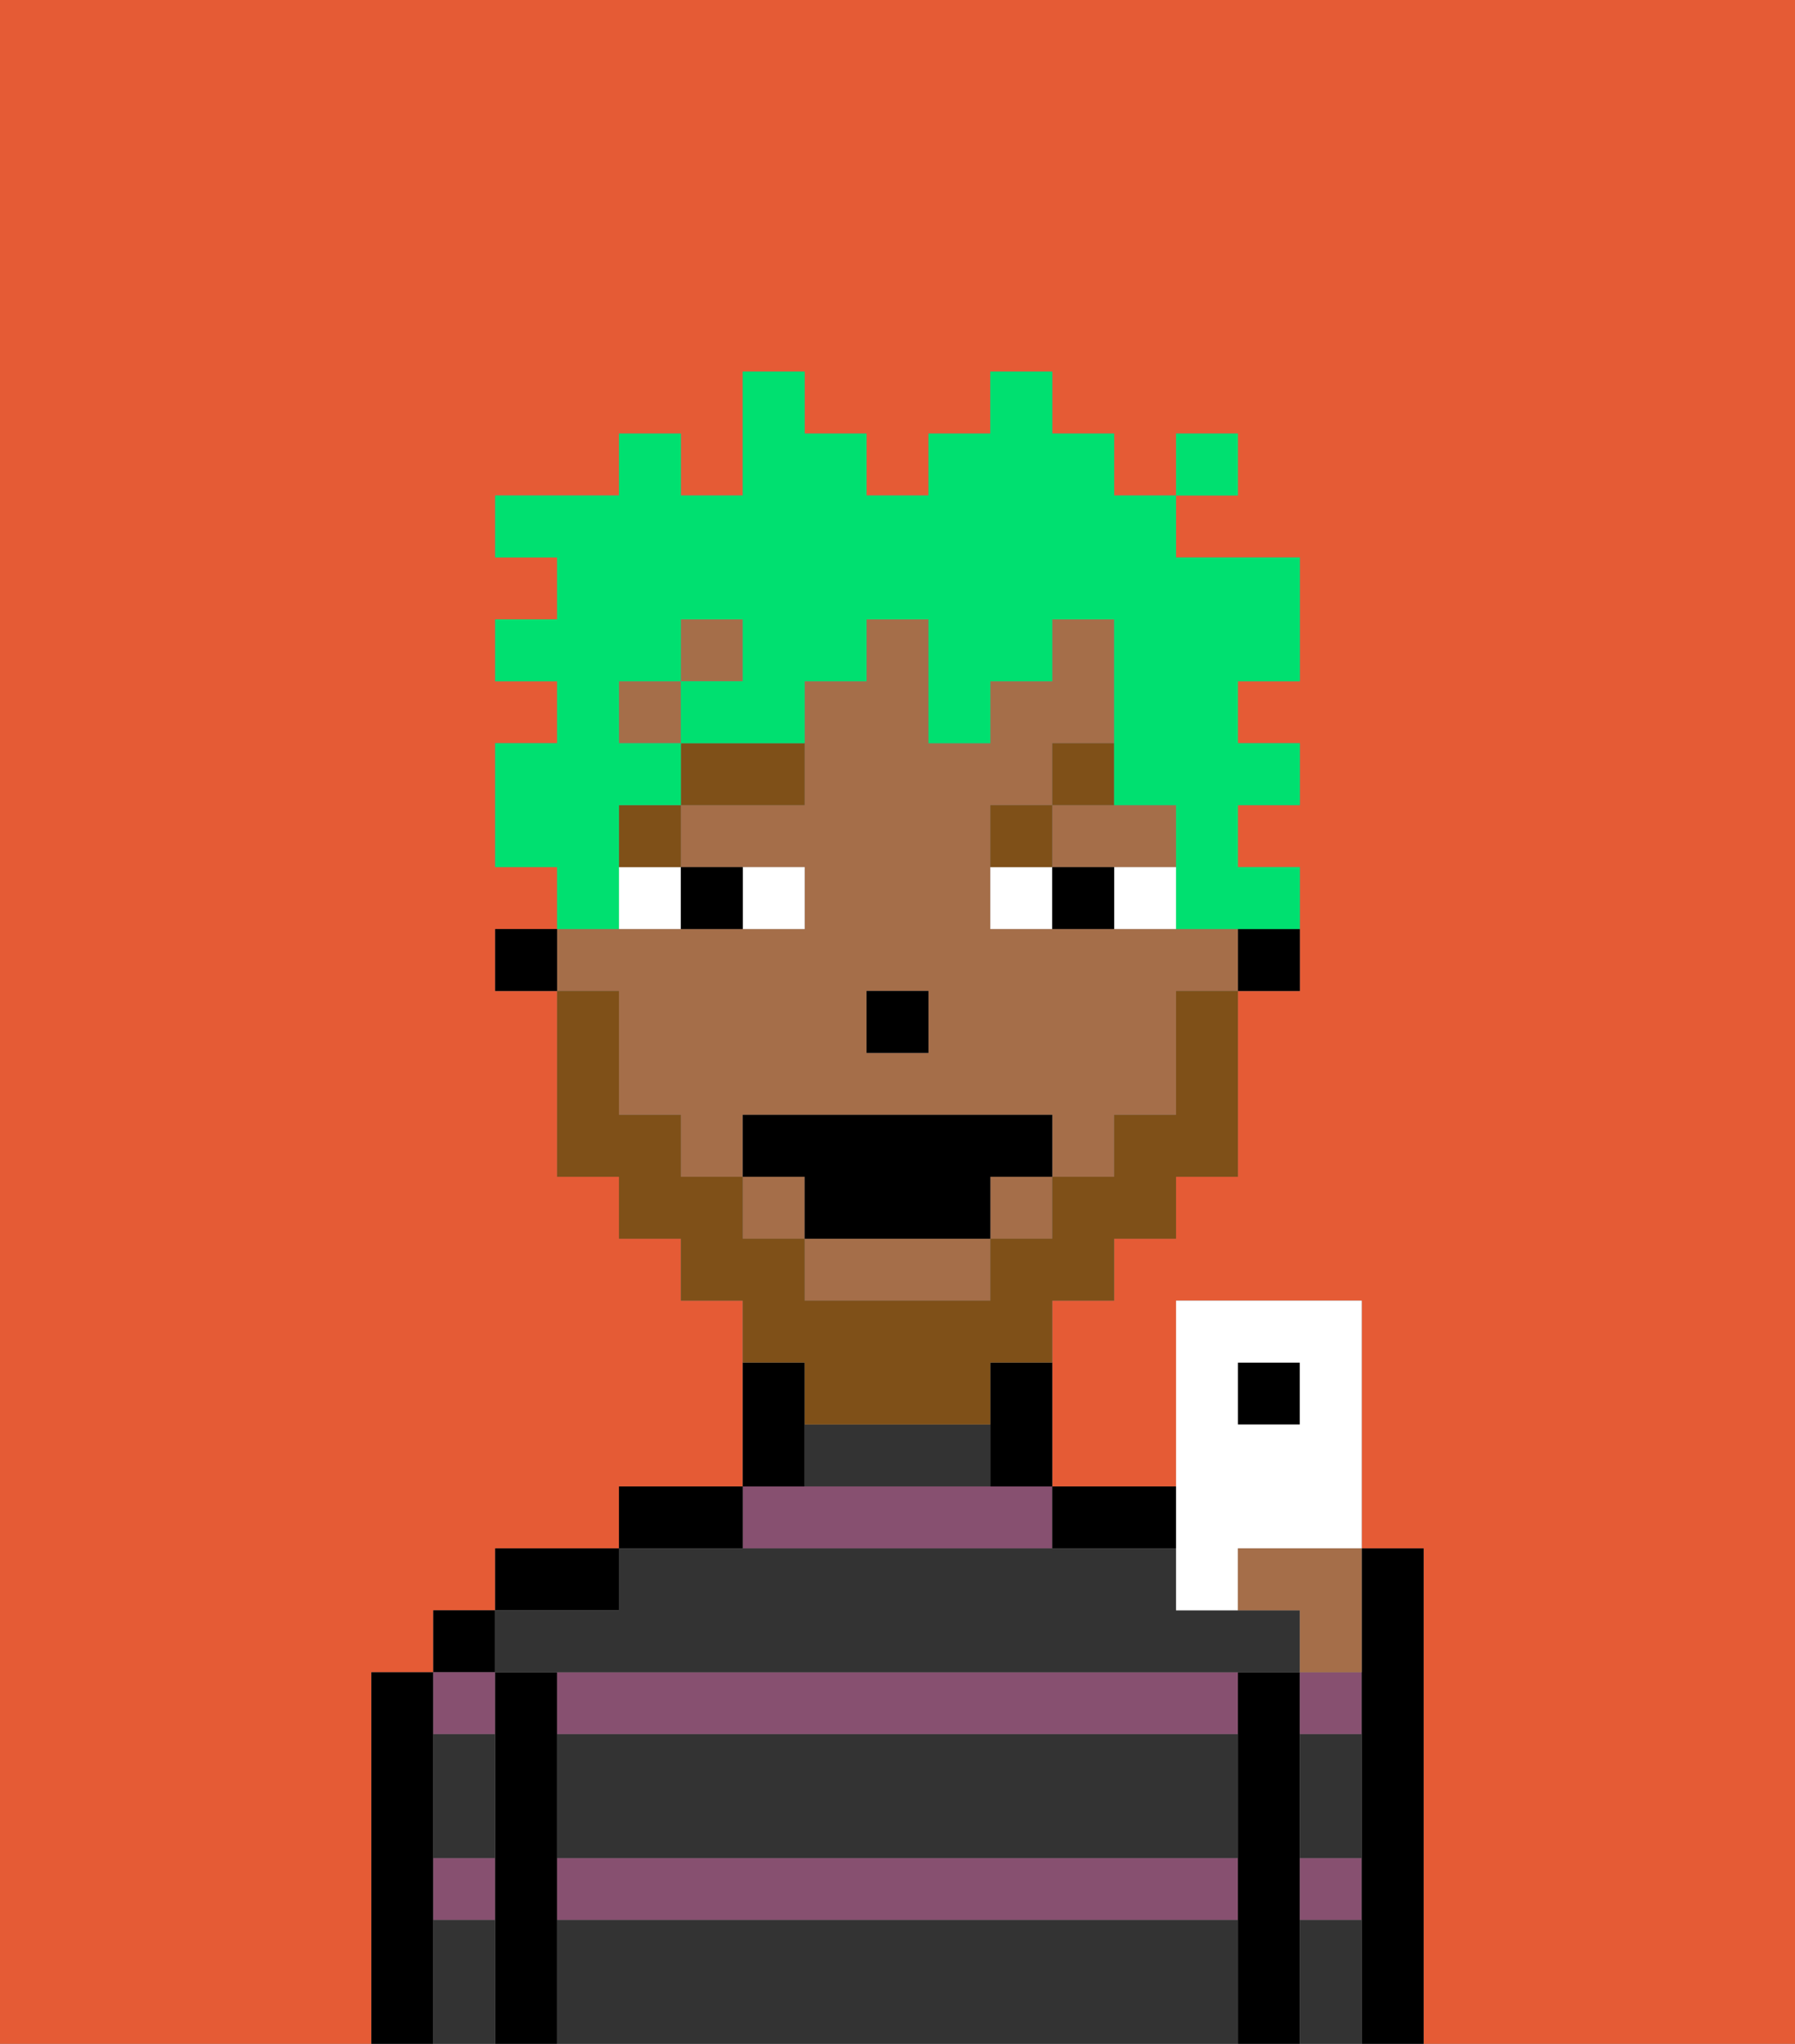 <svg xmlns="http://www.w3.org/2000/svg" viewBox="0 0 29 33"><rect x="0" y="0" width="29" height="33" fill="#808080" stroke="none"/><defs><style>polygon,rect,path{shape-rendering:crispedges;}.ka190-1{fill:#e55b35;}.ka190-2{fill:#000000;}.ka190-3{fill:#875070;}.ka190-4{fill:#333333;}.ka190-5{fill:#a56e49;}.ka190-6{fill:#ffffff;}.ka190-7{fill:#7f5018;}.ka190-8{fill:#7f5018;}.ka190-9{fill:#00e070;}</style></defs><path class="ka190-1" d="M0,33H6V27H7V26H8V25h2V24h2V21H11V20H10V19H9V16H8V15H9V14H8V12H9V11H8V10H9V9H8V8h2V7h1V8h1V6h1V7h1V8h1V7h1V6h1V7h1V8h1V7h1V8H19V9h2v2H20v1h1v1H20v1h1v2H20v3H19v1H18v1H17v3h2V21h3v4h1v8h6V0H0Z"/><path class="ka190-2" d="M7,30V27H6v6H7V30Z"/><rect class="ka190-2" x="7" y="26" width="1" height="1"/><path class="ka190-3" d="M7,31H8V30H7Z"/><path class="ka190-3" d="M8,28V27H7v1Z"/><path class="ka190-2" d="M9,30V27H8v6H9V30Z"/><path class="ka190-2" d="M10,25H8v1h2Z"/><path class="ka190-3" d="M9,31H20V30H9Z"/><path class="ka190-3" d="M9,27v1H20V27H9Z"/><path class="ka190-3" d="M17,25V24H12v1Z"/><path class="ka190-2" d="M12,24H10v1h2Z"/><path class="ka190-2" d="M13,23V22H12v2h1Z"/><path class="ka190-2" d="M18,25h1V24H17v1Z"/><path class="ka190-2" d="M21,30V27H20v6h1V30Z"/><path class="ka190-3" d="M21,31h1V30H21Z"/><path class="ka190-3" d="M21,28h1V27H21Z"/><path class="ka190-2" d="M23,25H22v8h1V25Z"/><path class="ka190-4" d="M9,31v2H20V31Z"/><path class="ka190-4" d="M9,29v1H20V28H9Z"/><path class="ka190-4" d="M9,27H21V26H19V25H10v1H8v1Z"/><path class="ka190-4" d="M15,23H13v1h3V23Z"/><path class="ka190-4" d="M7,29v1H8V28H7Z"/><path class="ka190-4" d="M7,31v2H8V31Z"/><path class="ka190-4" d="M21,31v2h1V31Z"/><path class="ka190-4" d="M21,29v1h1V28H21Z"/><path class="ka190-2" d="M20,16h1V15H20Z"/><path class="ka190-5" d="M13,21h3V20H13Z"/><rect class="ka190-5" x="11" y="10" width="1" height="1"/><path class="ka190-5" d="M18,14h1V13H17v1Z"/><rect class="ka190-5" x="12" y="19" width="1" height="1"/><rect class="ka190-5" x="10" y="11" width="1" height="1"/><path class="ka190-5" d="M10,17v1h1v1h1V18h5v1h1V18h1V16h1V15H16V13h1V12h1V10H17v1H16v1H15V10H14v1H13v2H11v1h2v1H9v1h1Zm4-1h1v1H14Z"/><rect class="ka190-5" x="16" y="19" width="1" height="1"/><path class="ka190-2" d="M16,23v1h1V22H16Z"/><rect class="ka190-2" x="8" y="15" width="1" height="1"/><rect class="ka190-2" x="14" y="16" width="1" height="1"/><path class="ka190-6" d="M13,15V14H12v1Z"/><path class="ka190-6" d="M10,15h1V14H10Z"/><path class="ka190-6" d="M18,14v1h1V14Z"/><path class="ka190-6" d="M16,14v1h1V14Z"/><path class="ka190-2" d="M12,15V14H11v1Z"/><path class="ka190-2" d="M17,14v1h1V14Z"/><rect class="ka190-7" x="10" y="13" width="1" height="1"/><path class="ka190-7" d="M11,13h2V12H11Z"/><path class="ka190-7" d="M17,13H16v1h1Z"/><path class="ka190-7" d="M18,12H17v1h1Z"/><path class="ka190-8" d="M13,23h3V22h1V21h1V20h1V19h1V16H19v2H18v1H17v1H16v1H13V20H12V19H11V18H10V16H9v3h1v1h1v1h1v1h1Z"/><polygon class="ka190-2" points="12 18 12 19 13 19 13 20 16 20 16 19 17 19 17 18 12 18"/><path class="ka190-9" d="M10,14V13h1V12H10V11h1V10h1v1H11v1h2V11h1V10h1v2h1V11h1V10h1v3h1v2h2V14H20V13h1V12H20V11h1V9H19V8H18V7H17V6H16V7H15V8H14V7H13V6H12V8H11V7H10V8H8V9H9v1H8v1H9v1H8v2H9v1h1Z"/><rect class="ka190-9" x="19" y="7" width="1" height="1"/><rect class="ka190-2" x="20" y="22" width="1" height="1"/><path class="ka190-6" d="M19,26h1V25h2V21H19v5Zm1-4h1v1H20Z"/><path class="ka190-5" d="M20,26h1v1h1V25H20Z"/></svg>
